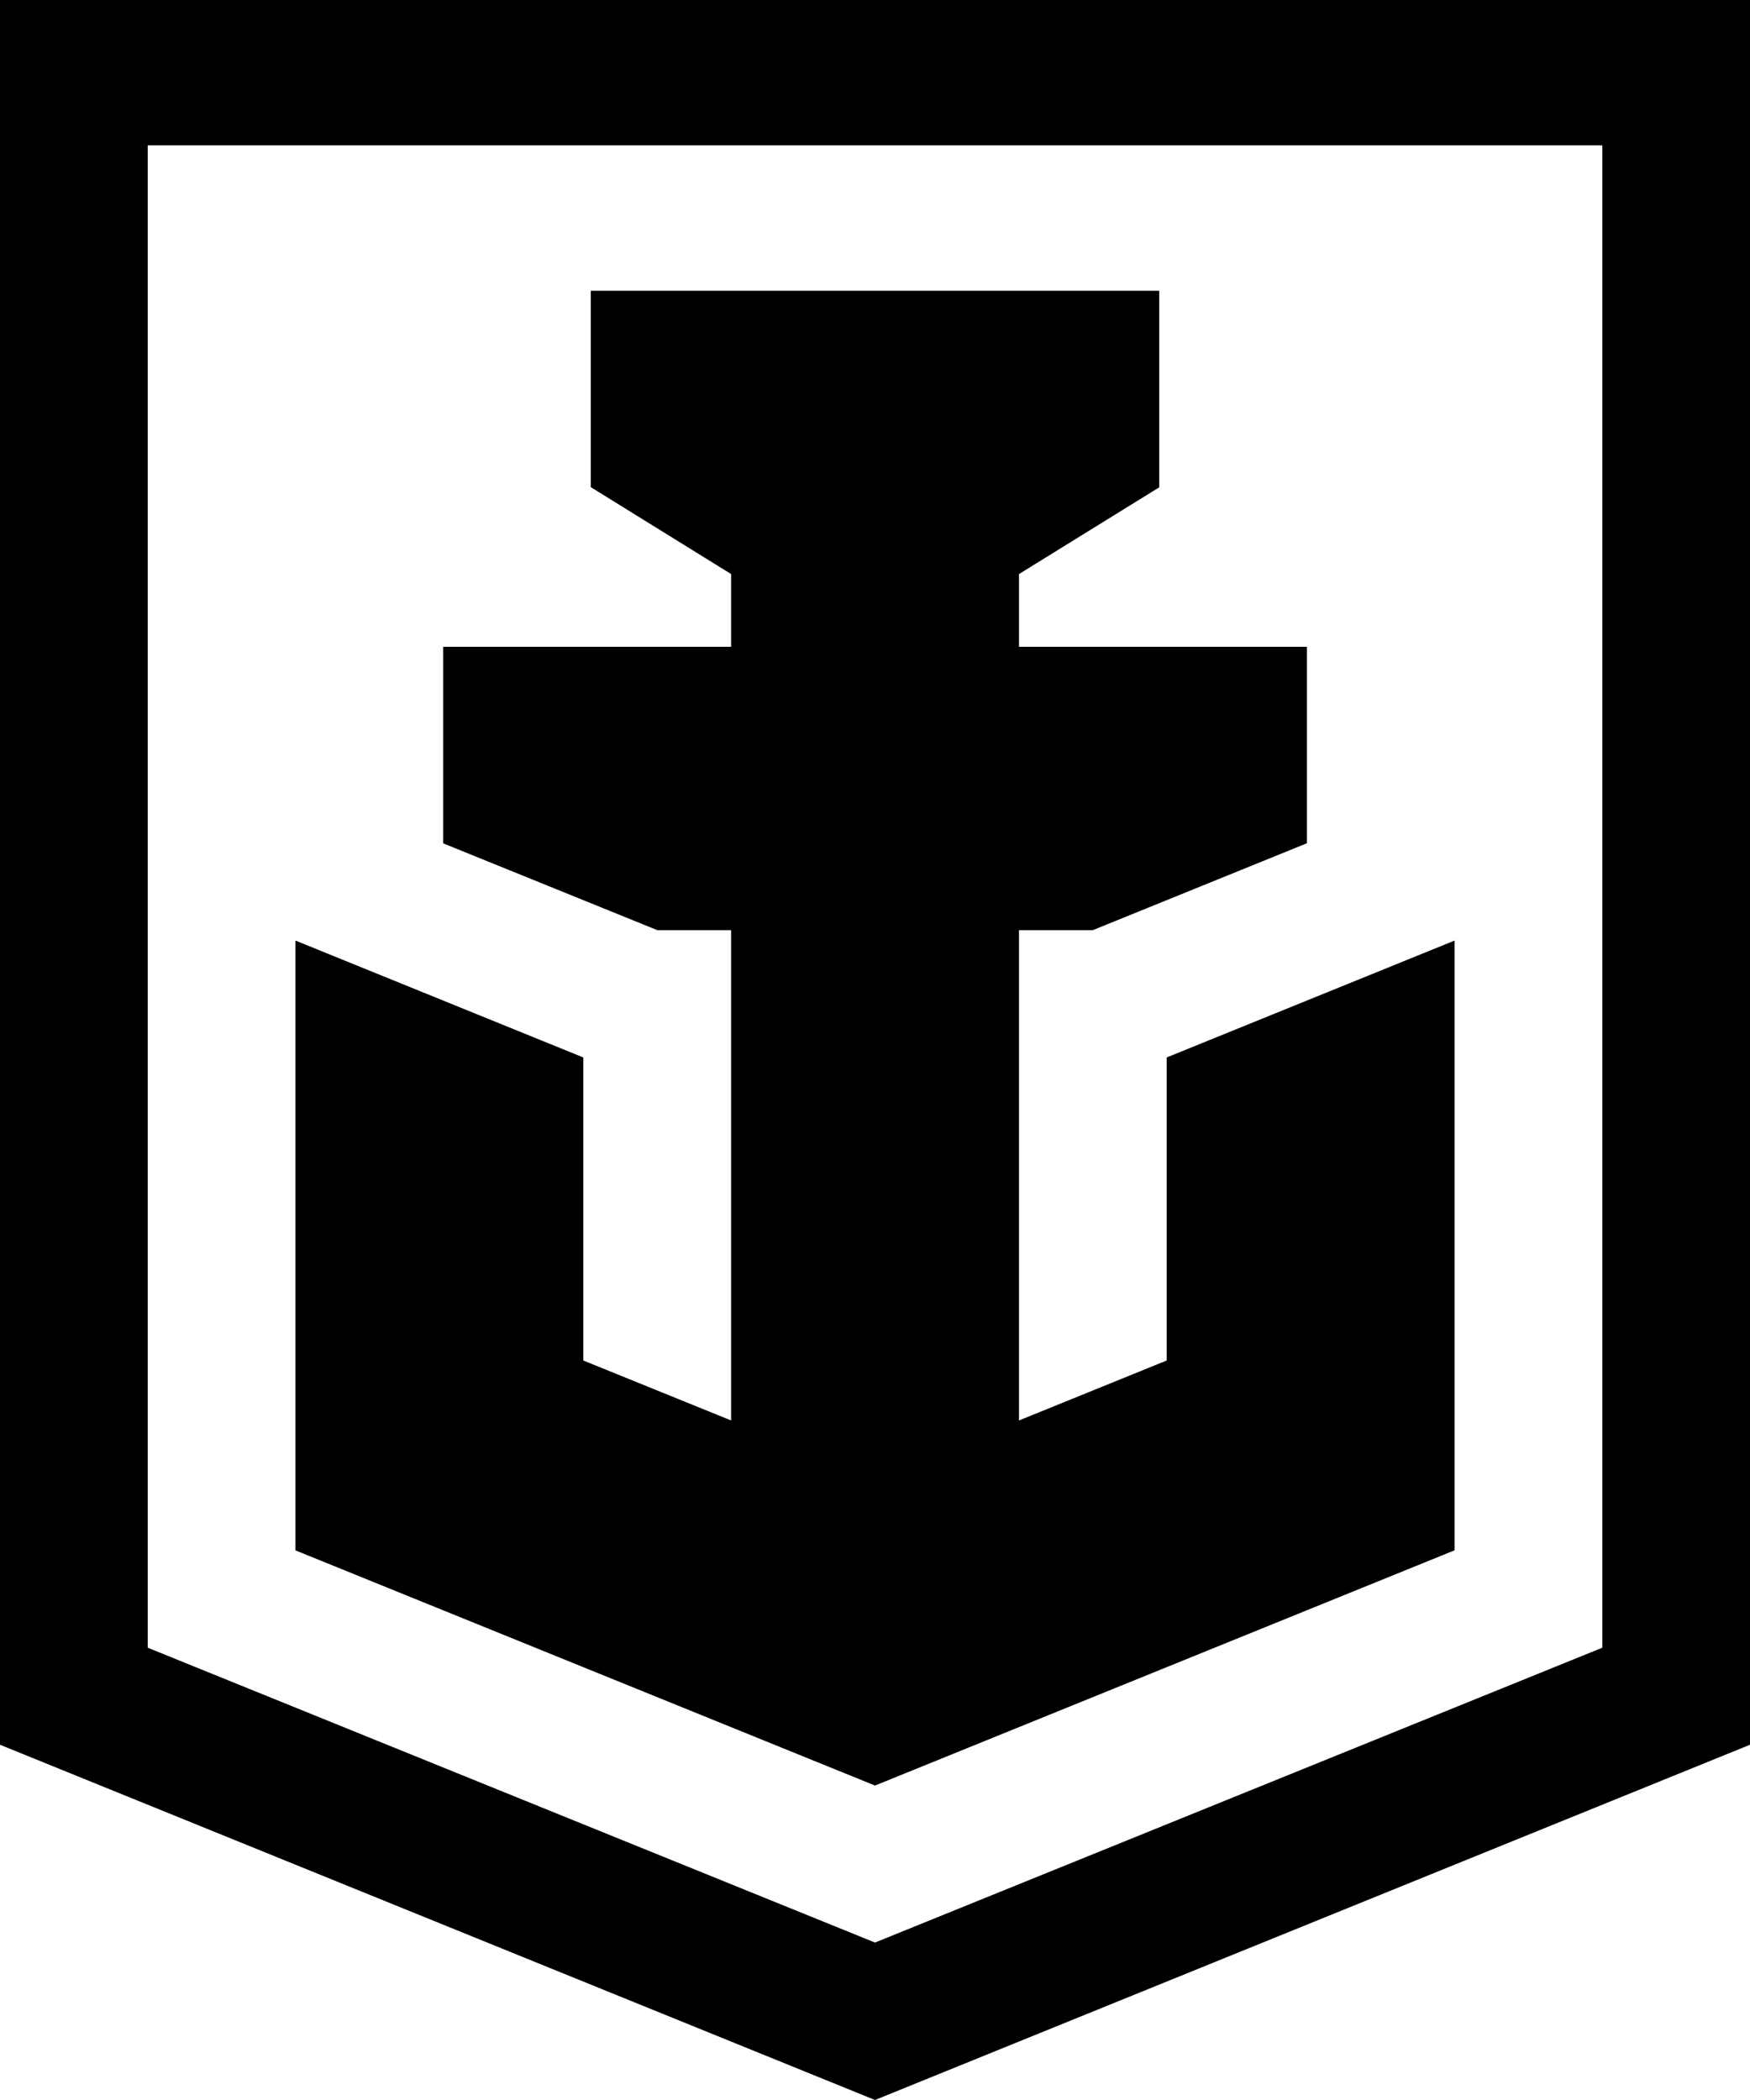 <svg width="35" height="42" viewBox="0 0 35 42" xmlns="http://www.w3.org/2000/svg">
<path fillRule="evenodd" clipRule="evenodd" d="M35 0H0V34.895L17.5 42L35 34.895L35 0ZM32.047 32.954L17.5 38.851L2.954 32.954V2.907H32.047V32.954Z" fill="current"/>
<path fillRule="evenodd" clipRule="evenodd" d="M29.092 31.006V18.811L23.334 21.149V27.21L20.38 28.409V18.603H21.856L26.138 16.865V12.936H20.38V11.481L23.184 9.747V5.815H11.816V9.743L14.622 11.481V12.936H8.864V16.867L13.146 18.603H14.622V28.409L11.666 27.21V21.149L5.908 18.811V31.007L17.5 35.711L29.092 31.006Z" fill="current"/>
</svg>